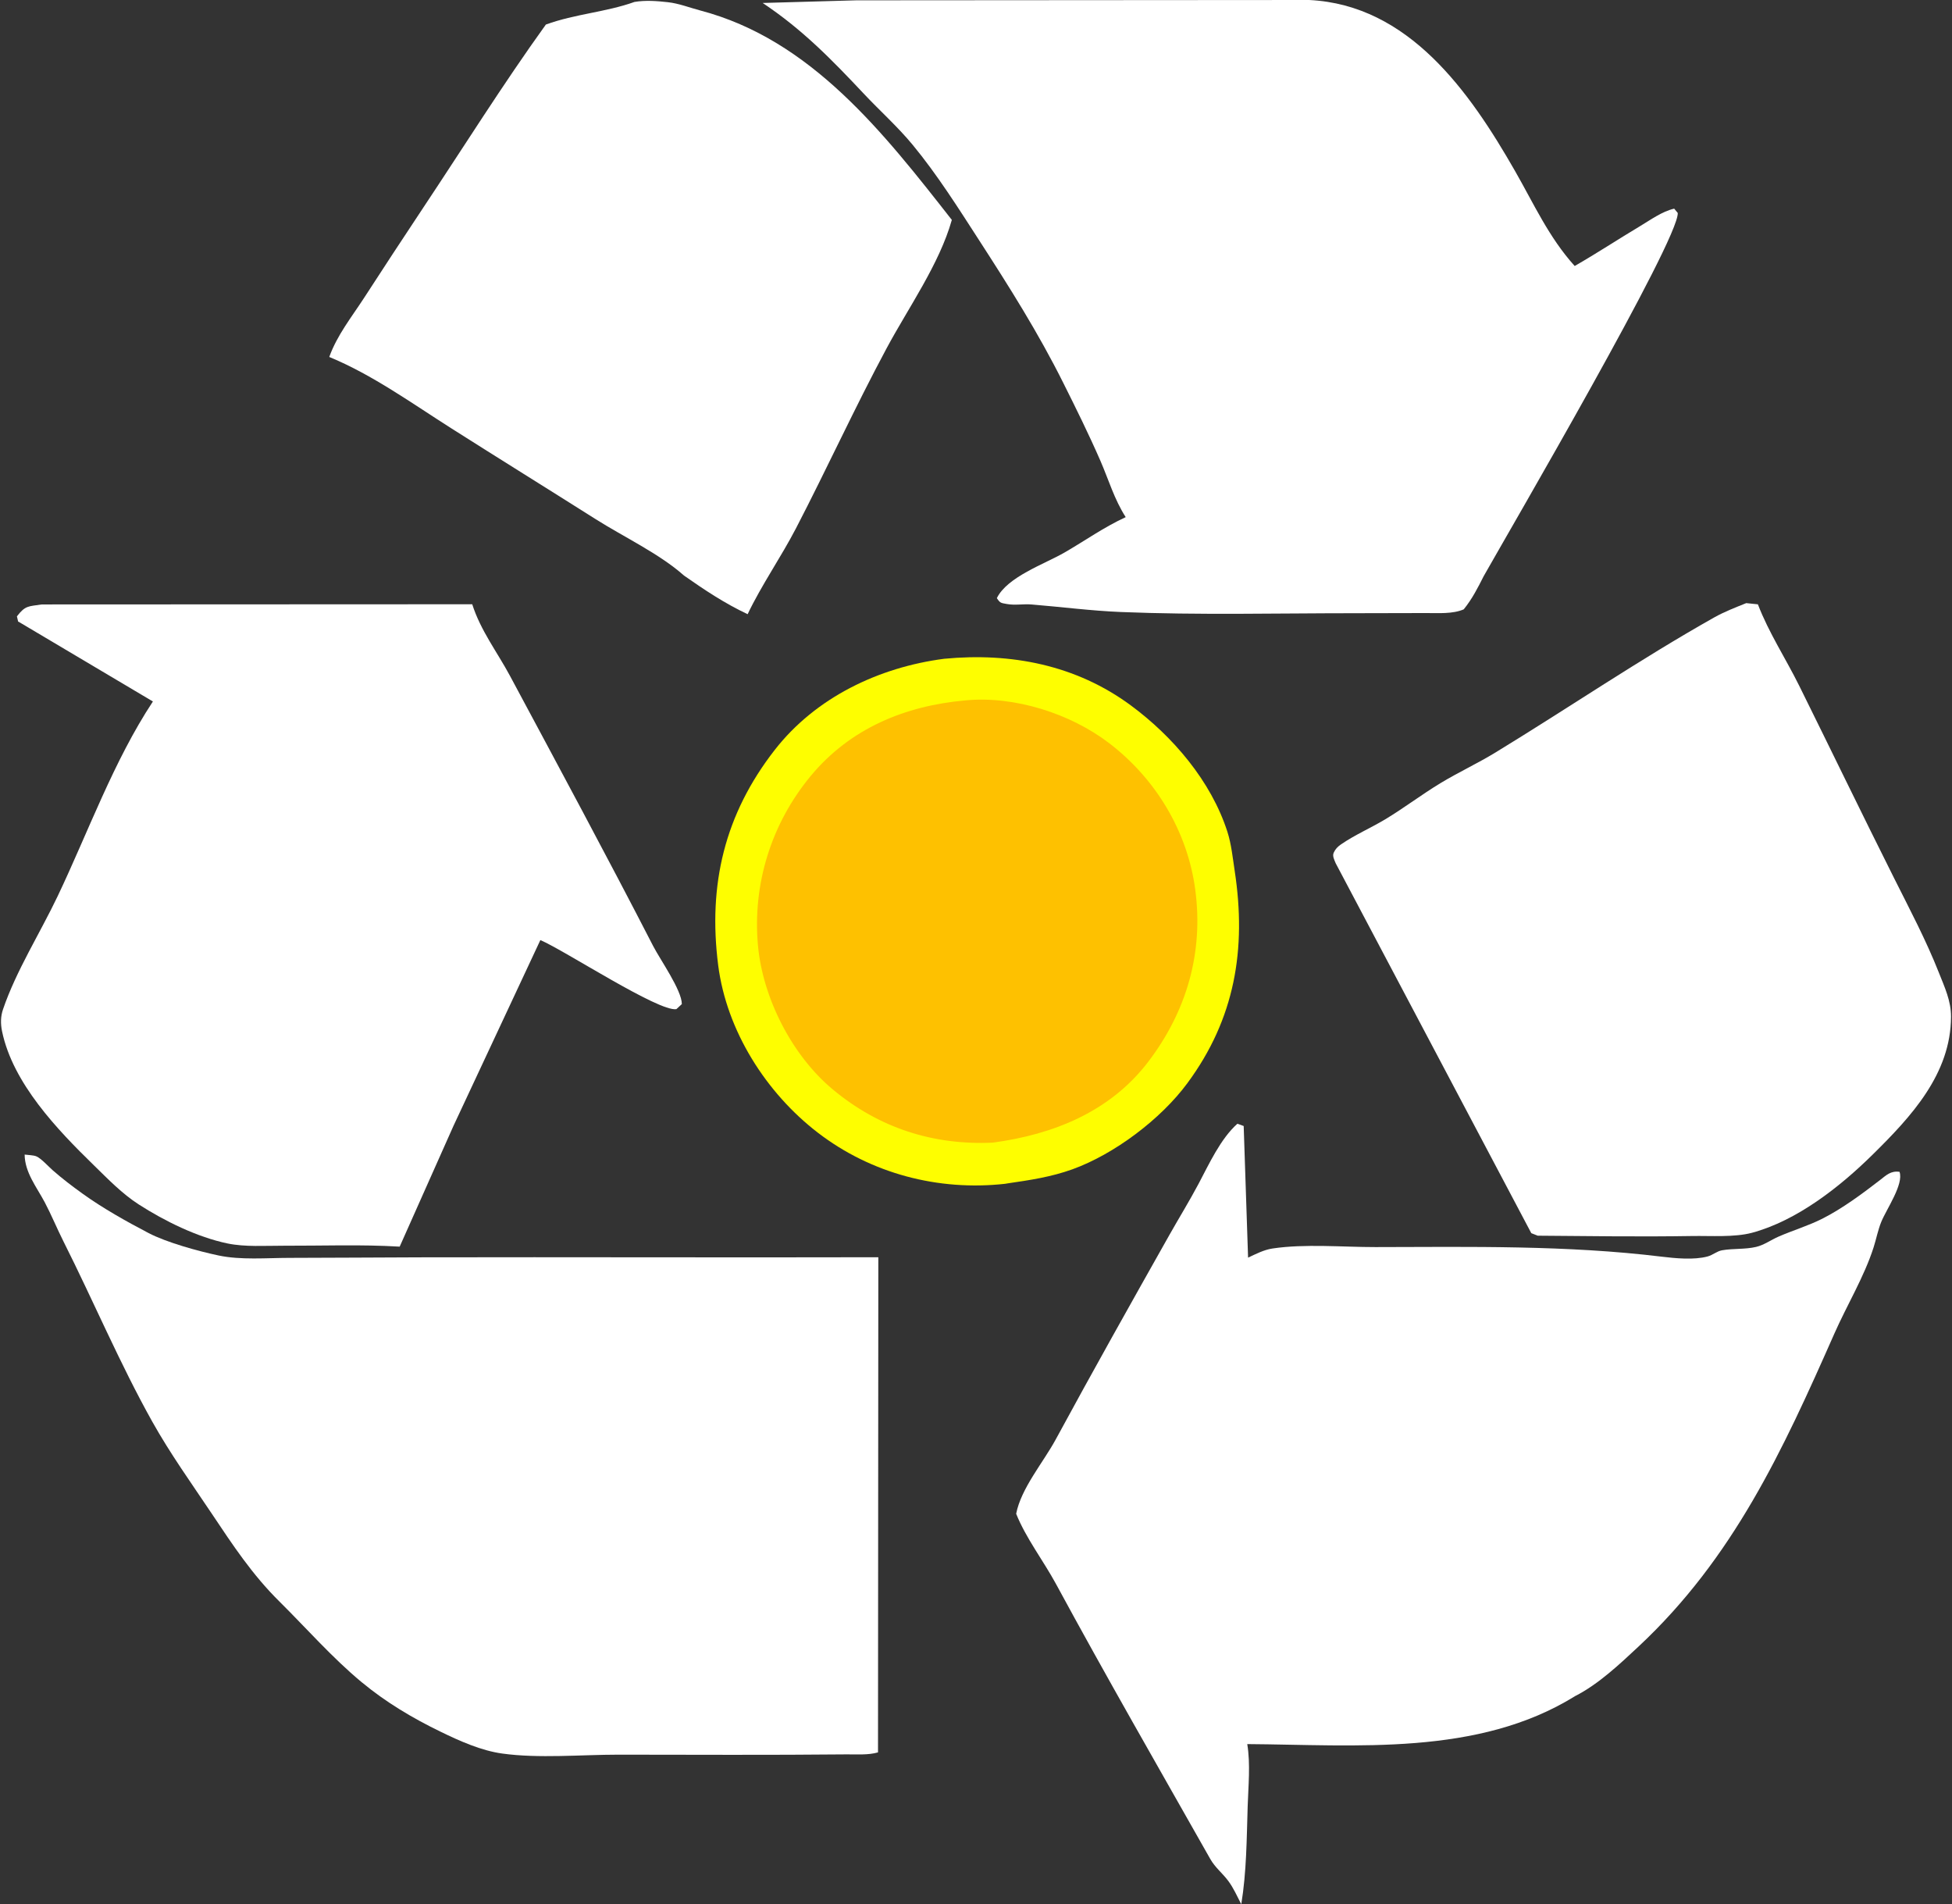 <svg viewBox="0 0 61.714 60.19" xmlns="http://www.w3.org/2000/svg" xmlns:xlink="http://www.w3.org/1999/xlink" width="61.714" height="60.19" fill="none">
	<rect x="0" y="0" width="61.714" height="60.19" fill="#333333" stroke="none"/>
	<rect id="Logo" width="61.714" height="60.19" x="0" y="0" fill="rgb(255,255,255)" fill-opacity="0" />
	<g id="Group">
		<path id="Vector" d="M29.852 20.823C31.963 20.622 34.018 21.018 35.748 22.294C37.078 23.275 38.29 24.688 38.806 26.294C38.93 26.68 38.976 27.133 39.037 27.535C39.412 30.003 39.044 32.203 37.54 34.238C36.701 35.376 35.227 36.484 33.904 36.961C33.231 37.203 32.567 37.302 31.865 37.404L31.775 37.419C29.666 37.653 27.543 37.098 25.858 35.804C24.22 34.545 22.971 32.583 22.706 30.511C22.38 27.959 22.912 25.736 24.492 23.707C25.793 22.036 27.799 21.09 29.852 20.823Z" fill="rgb(254,254,0)" fill-rule="nonzero" />
		<path id="Vector" d="M30.519 22.139C32.065 21.988 33.839 22.551 35.069 23.492C36.536 24.614 37.544 26.276 37.789 28.123C38.054 30.118 37.515 31.967 36.305 33.558C35.096 35.146 33.296 35.86 31.392 36.117C29.5 36.205 27.791 35.653 26.329 34.436C25.042 33.365 24.112 31.547 23.963 29.878C23.789 27.935 24.389 26.028 25.63 24.529C26.881 23.018 28.624 22.307 30.519 22.139Z" fill="rgb(254,193,0)" fill-rule="nonzero" />
		<path id="Vector" d="M20.061 0.061C20.406 0.003 20.774 0.031 21.12 0.07C21.462 0.108 21.799 0.241 22.132 0.329C25.645 1.251 27.942 4.207 30.093 6.951C29.697 8.353 28.718 9.727 28.032 11.007C27.028 12.877 26.146 14.81 25.169 16.693C24.69 17.616 24.082 18.482 23.637 19.414C22.914 19.074 22.28 18.651 21.625 18.193C20.857 17.507 19.705 16.964 18.827 16.407C17.313 15.449 15.791 14.505 14.278 13.545C13.028 12.752 11.779 11.848 10.41 11.283C10.656 10.598 11.113 10.027 11.506 9.423C12.122 8.475 12.739 7.529 13.366 6.588C14.658 4.648 15.897 2.667 17.258 0.776C18.188 0.438 19.152 0.386 20.061 0.061Z" fill="rgb(255,255,255)" fill-rule="nonzero" />
		<path id="Vector" d="M55.209 19.064L55.577 19.102C55.919 19.996 56.458 20.817 56.883 21.675C57.887 23.702 58.872 25.739 59.885 27.761C60.382 28.752 60.891 29.712 61.3 30.747C61.481 31.205 61.684 31.633 61.683 32.136C61.679 33.949 60.416 35.303 59.208 36.493C58.174 37.513 56.815 38.584 55.39 38.967C54.838 39.115 54.082 39.06 53.51 39.069C51.879 39.096 50.247 39.072 48.616 39.059L48.413 38.979L42.228 27.285C42.187 27.18 42.118 27.06 42.166 26.953C42.219 26.837 42.293 26.761 42.397 26.69C42.836 26.388 43.337 26.172 43.795 25.898C44.391 25.539 44.945 25.116 45.539 24.756C46.105 24.413 46.708 24.134 47.273 23.79C49.582 22.382 51.838 20.844 54.195 19.517C54.515 19.337 54.869 19.201 55.209 19.064Z" fill="rgb(255,255,255)" fill-rule="nonzero" />
		<path id="Vector" d="M1.319 19.106L14.93 19.1C15.195 19.933 15.718 20.607 16.125 21.366C17.648 24.207 19.176 27.039 20.651 29.905C20.877 30.342 21.556 31.301 21.557 31.738L21.384 31.898C20.826 31.99 17.852 30.042 17.084 29.715L14.338 35.585L12.636 39.405C11.415 39.332 10.171 39.38 8.947 39.376C8.386 39.375 7.747 39.419 7.196 39.305C6.242 39.107 5.206 38.598 4.388 38.072C3.862 37.734 3.411 37.266 2.965 36.831C1.814 35.71 0.405 34.241 0.065 32.598C0.016 32.361 0.017 32.132 0.096 31.902C0.509 30.688 1.273 29.483 1.825 28.323C2.791 26.293 3.593 24.055 4.834 22.173L0.602 19.661L0.573 19.647L0.535 19.482C0.804 19.131 0.902 19.171 1.319 19.106Z" fill="rgb(255,255,255)" fill-rule="nonzero" />
		<path id="Vector" d="M0.779 36.495C0.882 36.51 1.062 36.512 1.152 36.552C1.301 36.617 1.533 36.872 1.661 36.986C1.965 37.254 2.286 37.497 2.614 37.733C3.251 38.192 4.001 38.611 4.694 38.974C5.268 39.274 6.274 39.55 6.913 39.685C7.614 39.833 8.431 39.761 9.149 39.76C10.523 39.759 11.896 39.746 13.269 39.743C18.103 39.732 22.936 39.753 27.769 39.74L27.759 55.391C27.45 55.481 27.081 55.451 26.759 55.454C24.357 55.478 21.953 55.465 19.55 55.463C18.378 55.463 17.036 55.588 15.882 55.428C15.216 55.337 14.536 55.033 13.934 54.74C13.034 54.303 12.199 53.806 11.427 53.166C10.511 52.407 9.681 51.461 8.834 50.622C7.975 49.773 7.365 48.846 6.698 47.849C6.054 46.887 5.383 45.952 4.816 44.94C3.783 43.093 2.956 41.127 2.007 39.241C1.803 38.836 1.624 38.4 1.415 38.004C1.162 37.527 0.784 37.06 0.779 36.495Z" fill="rgb(255,255,255)" fill-rule="nonzero" />
		<path id="Vector" d="M27.074 0.01L41.392 0C44.535 0.155 46.458 2.885 47.9 5.407C48.502 6.458 48.965 7.498 49.785 8.408C50.484 8.007 51.156 7.564 51.847 7.151C52.184 6.95 52.547 6.683 52.931 6.595L53.044 6.732C53.077 7.589 47.776 16.677 46.906 18.215C46.719 18.588 46.54 18.936 46.277 19.261C45.923 19.413 45.468 19.377 45.089 19.378C44.337 19.382 43.585 19.383 42.833 19.383C40.373 19.383 37.893 19.445 35.436 19.345C34.488 19.306 33.558 19.184 32.615 19.107C32.349 19.085 32.091 19.14 31.827 19.091C31.64 19.057 31.622 19.064 31.516 18.907C31.846 18.231 33.023 17.831 33.662 17.461C34.325 17.077 34.887 16.673 35.59 16.346C35.232 15.79 35.052 15.168 34.791 14.567C34.428 13.735 34.023 12.915 33.617 12.104C32.832 10.53 31.908 9.066 30.955 7.593C30.297 6.575 29.629 5.516 28.857 4.581C28.381 4.004 27.814 3.5 27.303 2.955C26.285 1.872 25.361 0.926 24.112 0.094L27.074 0.01Z" fill="rgb(255,255,255)" fill-rule="nonzero" />
		<path id="Vector" d="M39.121 35.52L39.32 35.592L39.459 39.753C39.704 39.637 39.962 39.504 40.23 39.464C41.256 39.31 42.446 39.42 43.485 39.419C46.493 39.413 49.547 39.358 52.534 39.722C52.973 39.775 53.558 39.832 53.989 39.715C54.15 39.672 54.28 39.549 54.445 39.52C54.799 39.458 55.167 39.496 55.519 39.414C55.77 39.356 55.994 39.191 56.228 39.089C56.686 38.889 57.16 38.75 57.61 38.524C58.236 38.208 58.868 37.741 59.423 37.312C59.64 37.144 59.776 37.002 60.055 37.04C60.194 37.429 59.644 38.216 59.479 38.619C59.373 38.878 59.321 39.159 59.236 39.426C58.938 40.358 58.388 41.262 57.992 42.16C56.36 45.855 54.801 49.246 51.802 52.047C51.202 52.607 50.535 53.237 49.802 53.61C46.727 55.519 42.88 55.152 39.433 55.129C39.538 55.765 39.466 56.456 39.446 57.1C39.414 58.133 39.411 59.168 39.244 60.191C39.118 59.949 38.997 59.674 38.834 59.456C38.648 59.205 38.42 59.038 38.26 58.754C36.623 55.863 34.966 52.984 33.383 50.062C32.988 49.334 32.431 48.611 32.127 47.849C32.282 47.044 32.983 46.227 33.379 45.497C34.556 43.327 35.761 41.182 36.974 39.031C37.277 38.495 37.605 37.962 37.893 37.42C38.227 36.79 38.588 35.997 39.121 35.52Z" fill="rgb(255,255,255)" fill-rule="nonzero" />
	</g>
</svg>
